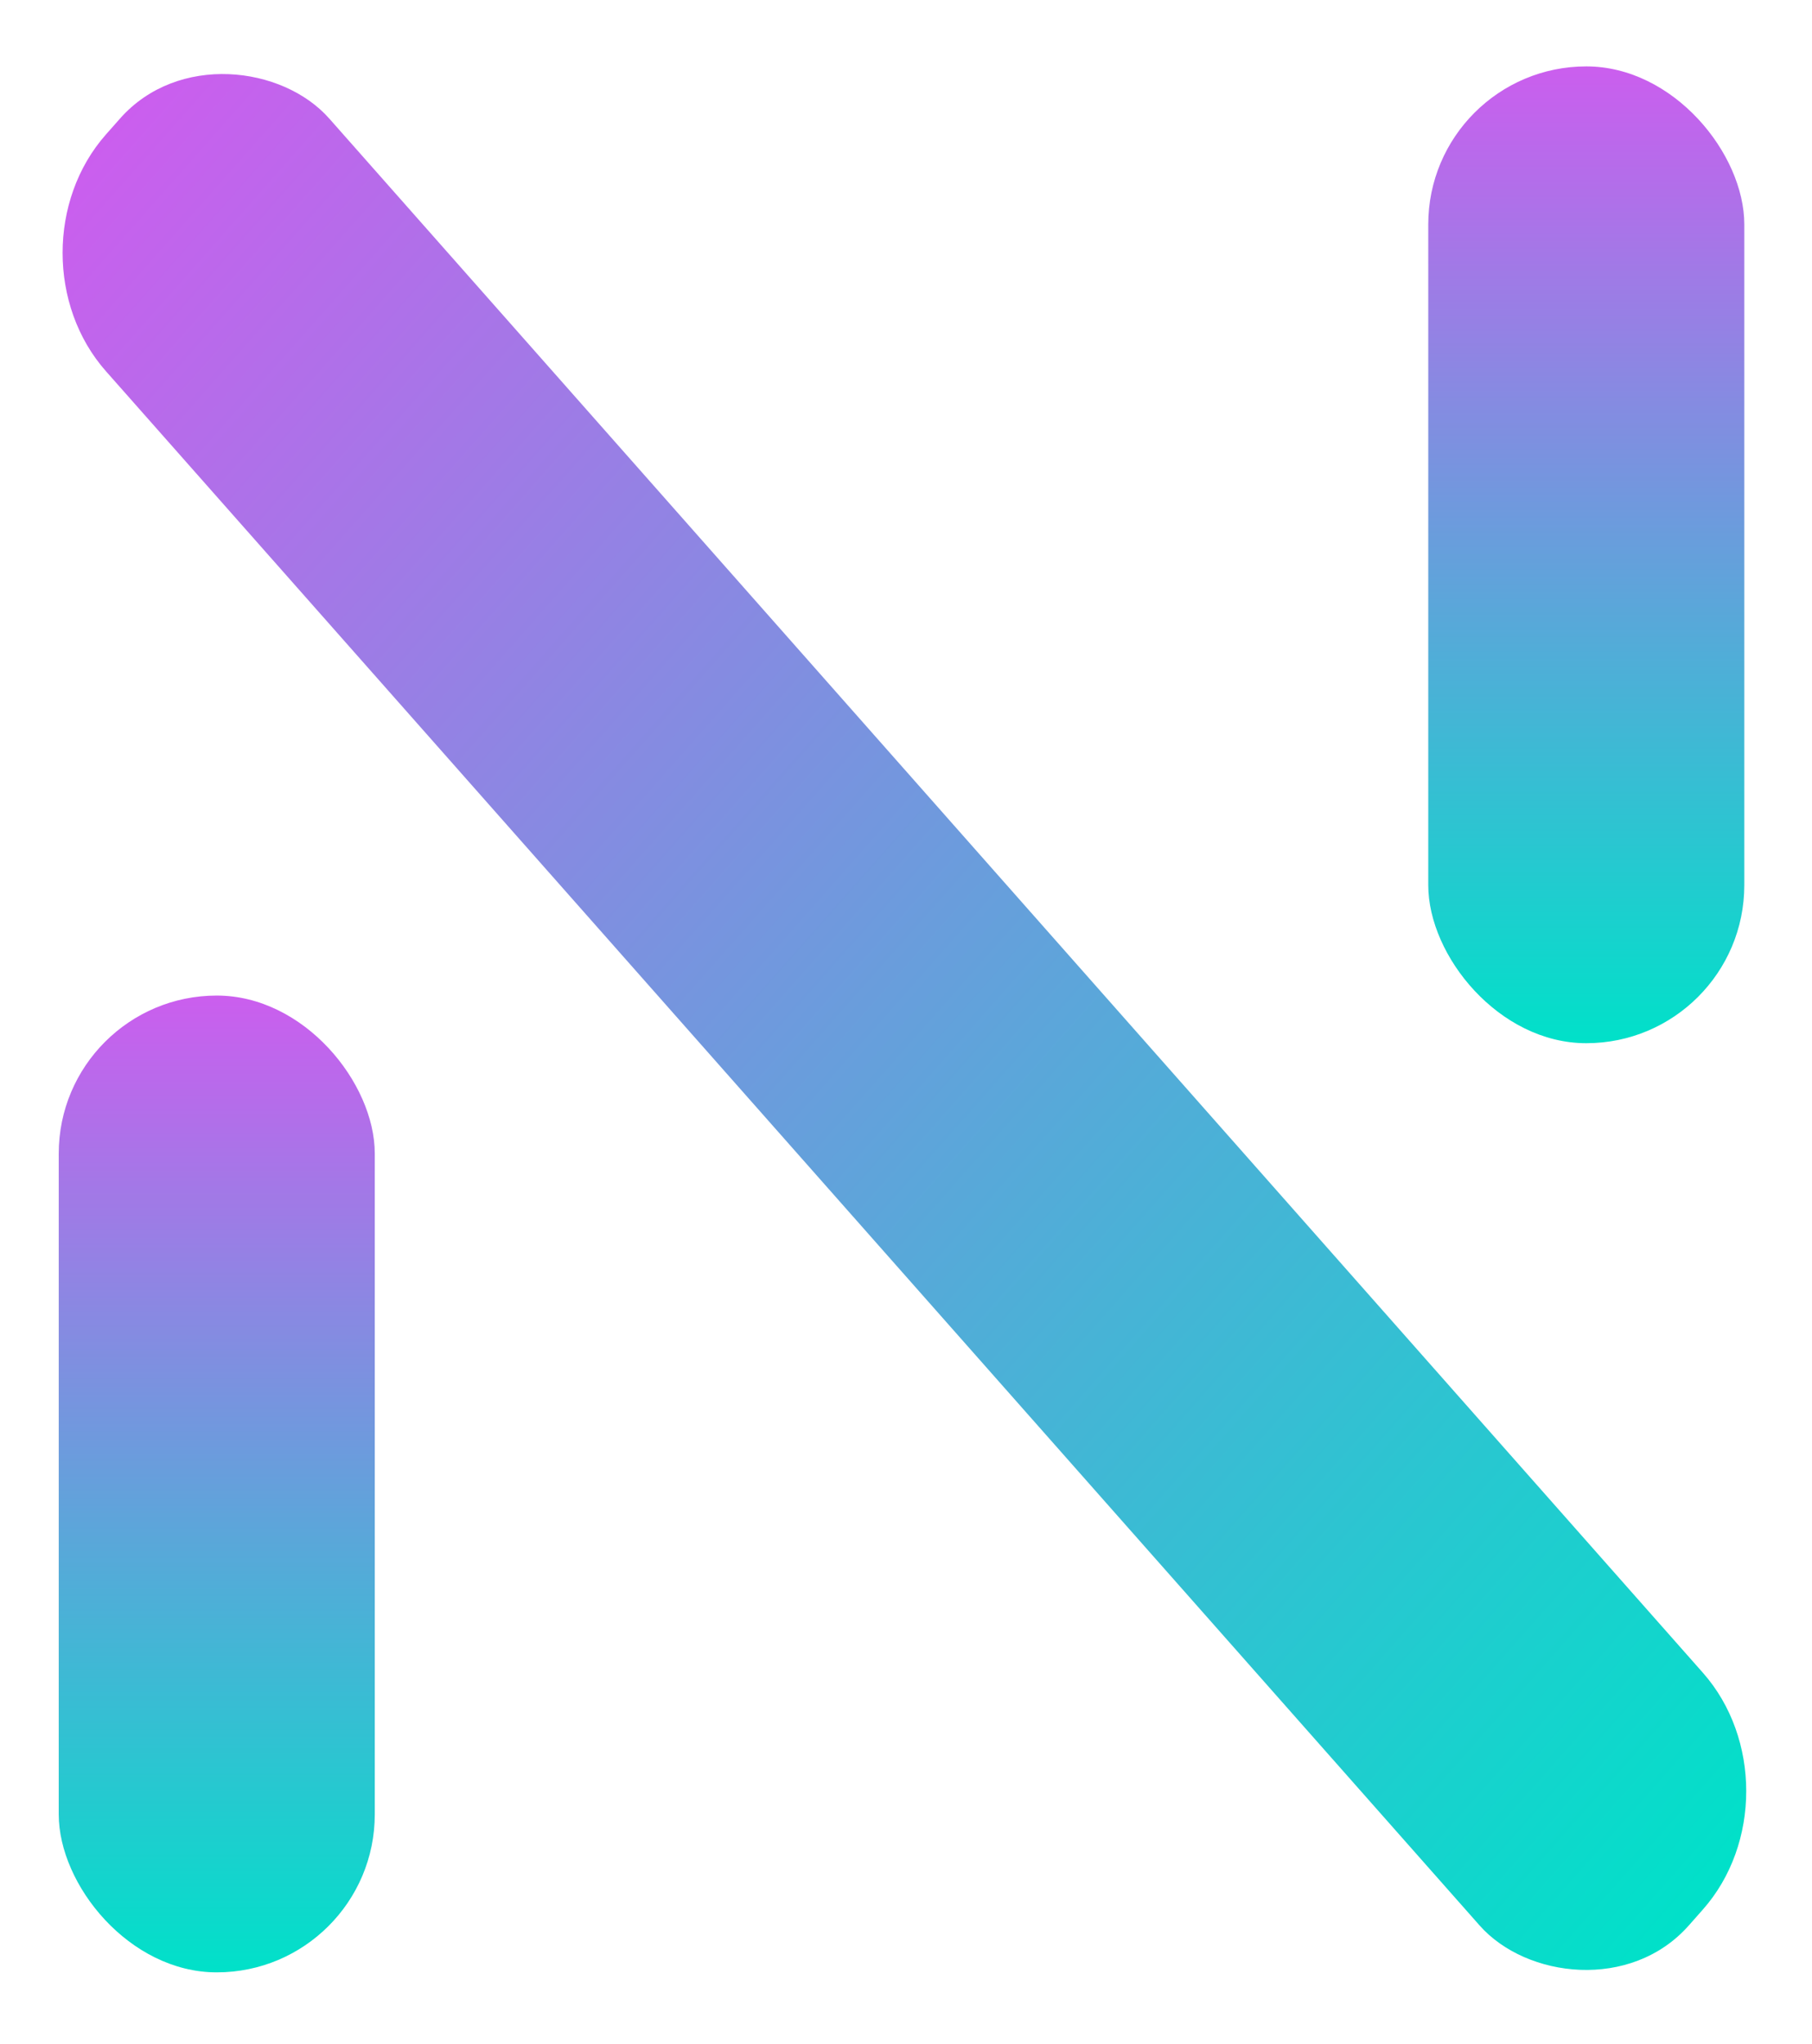 <svg width="172" height="194" viewBox="0 0 172 194" fill="none" xmlns="http://www.w3.org/2000/svg">
<rect x="165.574" y="99.021" width="30" height="92.718" rx="15" transform="rotate(-180 165.574 99.021)" fill="url(#paint0_linear_111_8)"/>
<rect width="32.021" height="226.965" rx="15" transform="matrix(-0.662 0.749 -0.662 -0.749 171.574 170.014)" fill="url(#paint1_linear_111_8)"/>
<rect x="35.575" y="187.216" width="30" height="92.718" rx="15" transform="rotate(-180 35.575 187.216)" fill="url(#paint2_linear_111_8)"/>
<defs>
<linearGradient id="paint0_linear_111_8" x1="180.574" y1="99.021" x2="180.574" y2="191.739" gradientUnits="userSpaceOnUse">
<stop stop-color="#00E1C9"/>
<stop offset="1" stop-color="#CB5EEE"/>
</linearGradient>
<linearGradient id="paint1_linear_111_8" x1="16.01" y1="0" x2="16.01" y2="226.965" gradientUnits="userSpaceOnUse">
<stop stop-color="#00E1C9"/>
<stop offset="1" stop-color="#CB5EEE"/>
</linearGradient>
<linearGradient id="paint2_linear_111_8" x1="50.575" y1="187.216" x2="50.575" y2="279.934" gradientUnits="userSpaceOnUse">
<stop stop-color="#00E1C9"/>
<stop offset="1" stop-color="#CB5EEE"/>
</linearGradient>
</defs>
</svg>
